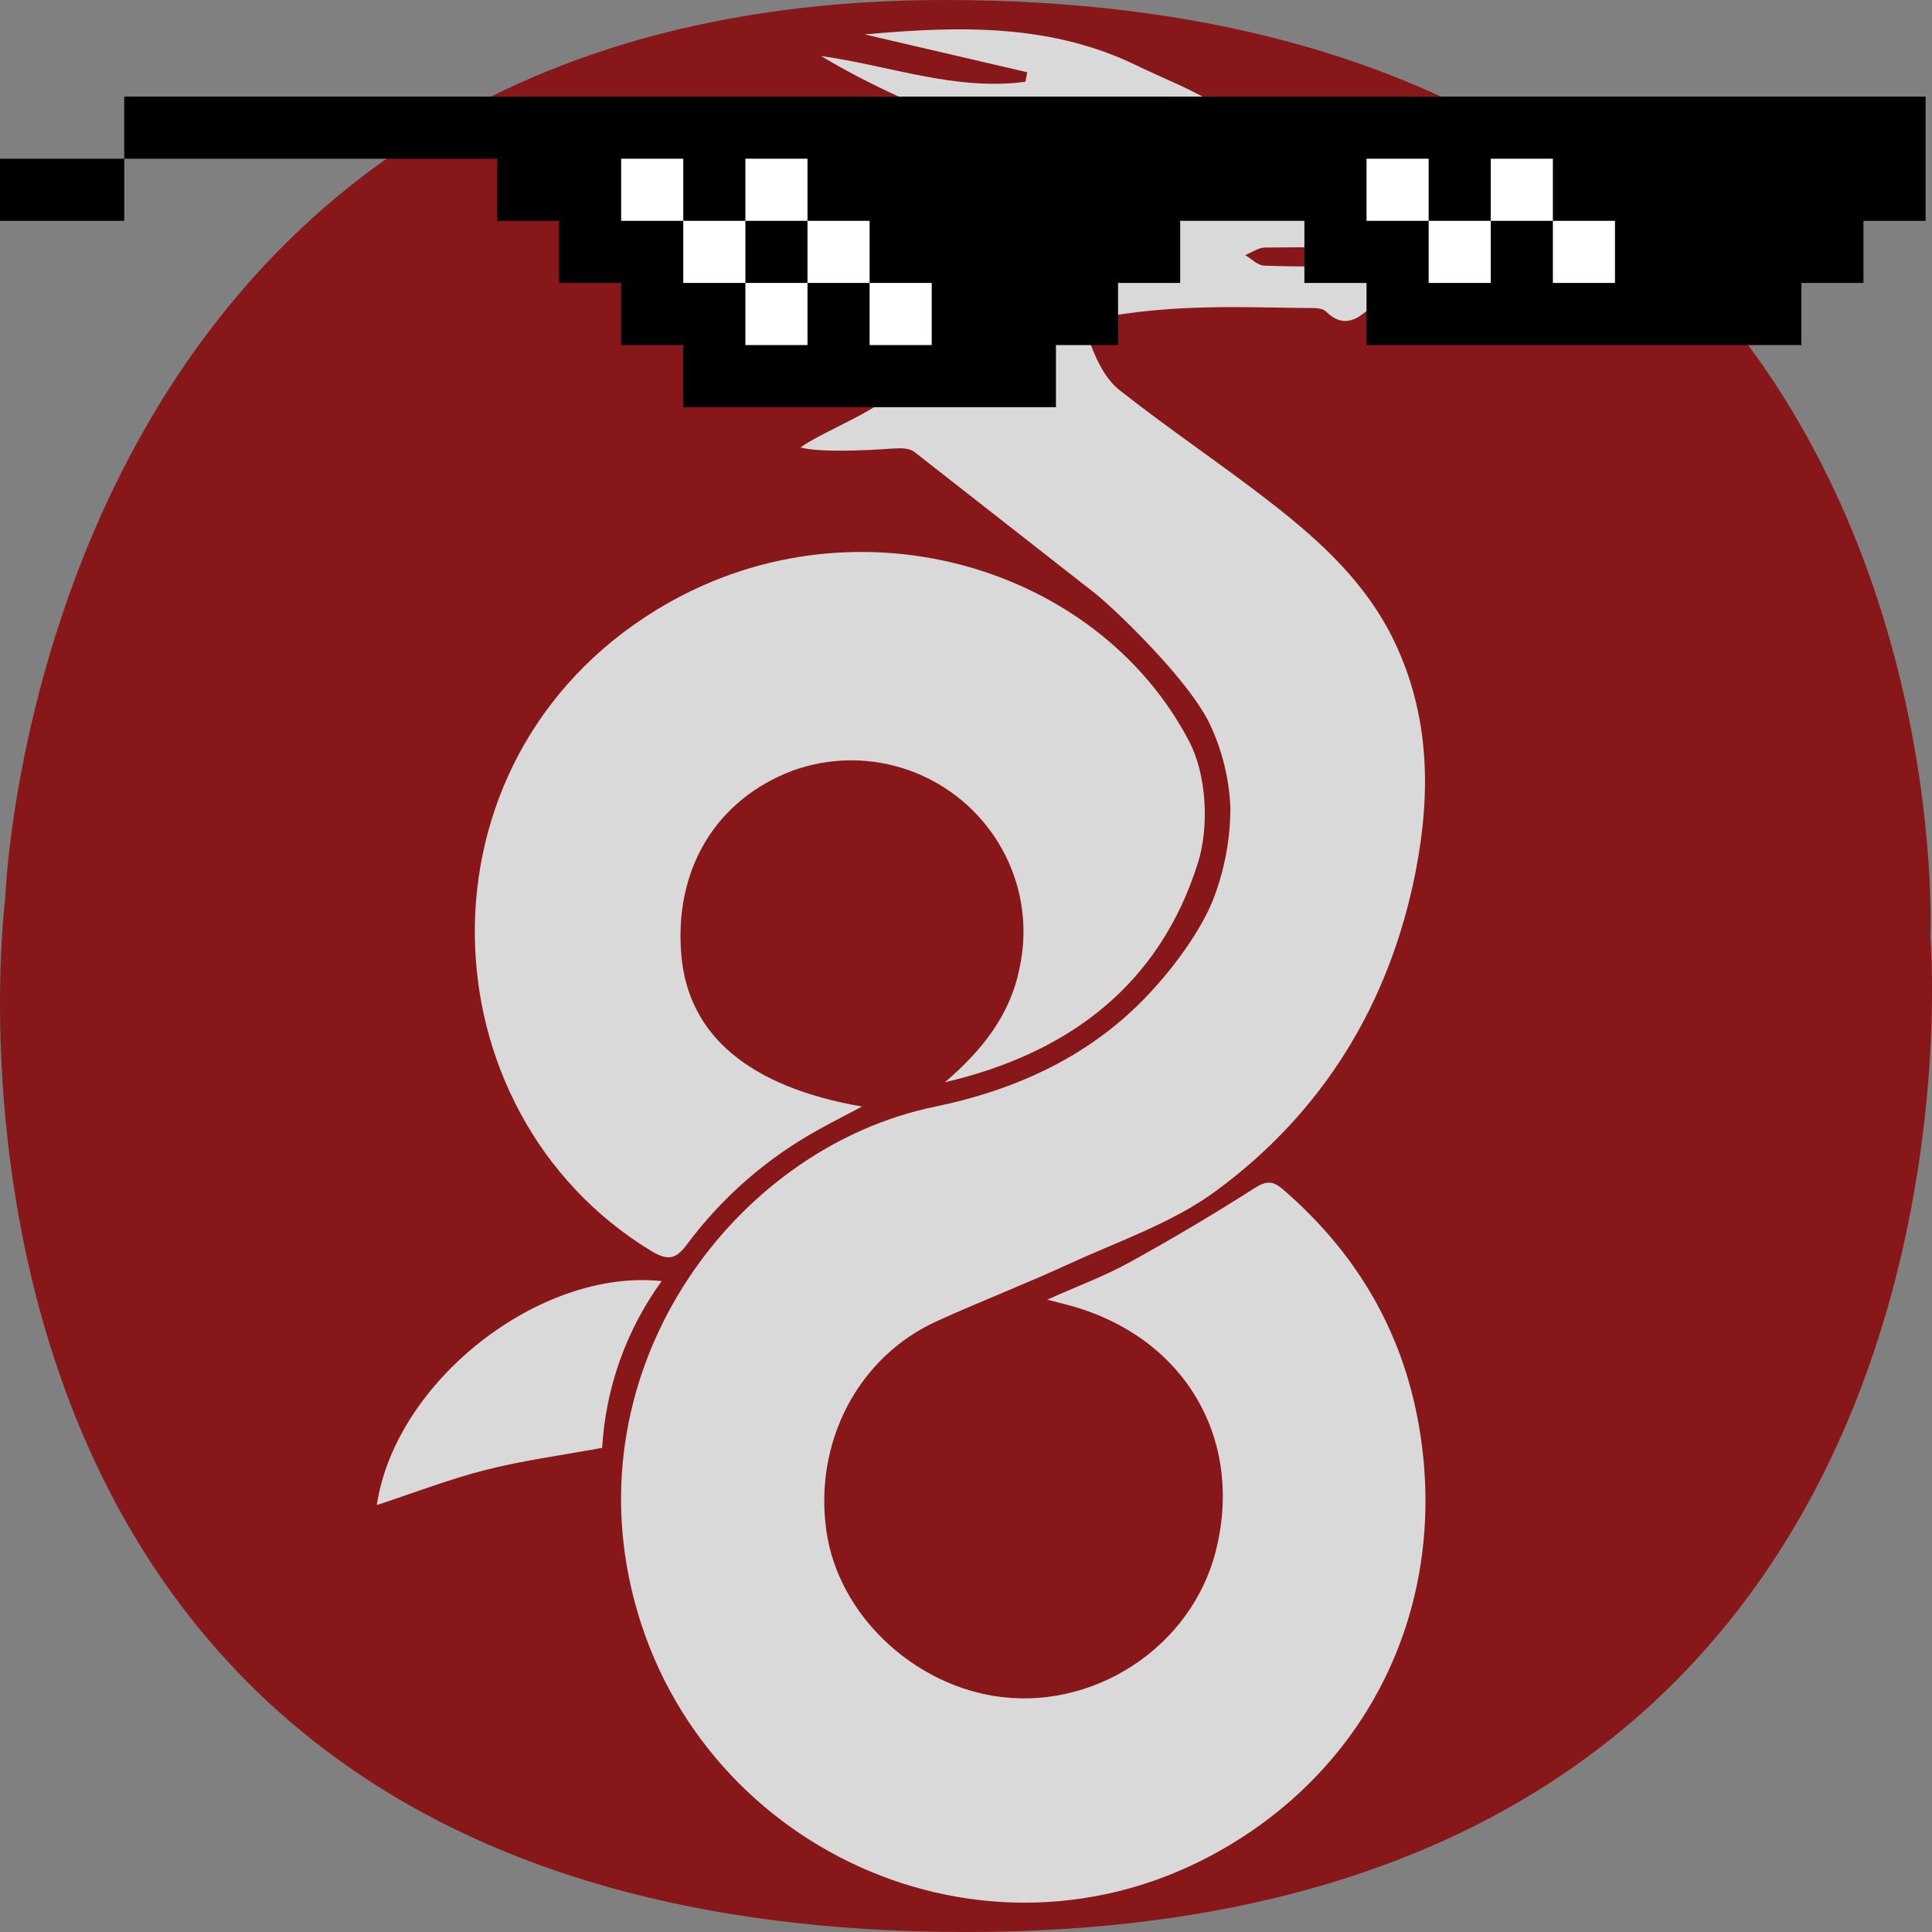 <svg width="300" height="300" viewBox="0 0 300 300" fill="none" xmlns="http://www.w3.org/2000/svg">
<rect x="0" y="0" width="300" height="300" fill="#808080" stroke="none"/>
<path d="M46.005 249.5L32.005 172.5V133.5L74.005 41L114.005 11.5L132.005 4L156.005 2.5L172.505 4L204.505 15.5L224.505 23.5L240.005 41L246.505 78.5L240.005 187.5V260.5L201.505 288.5L172.505 298.5H149.005L121.505 295.5L92.005 284.5L46.005 249.5Z" fill="#D9D9D9"/>
<path d="M299.745 145.56C299.745 145.56 306.685 0 146.705 0C5.225 0 0.805 139.63 0.805 139.63C0.805 139.63 -20.006 300 149.965 300C312.985 300 299.745 145.56 299.745 145.56ZM101.945 94.697C131.962 76.333 170.311 87.557 184.68 115.173C187.404 120.407 187.75 128.464 186.025 133.955C180.07 152.911 166.011 163.542 146.713 168.058C152.402 163.187 156.931 157.664 158.372 150.033C159.123 146.417 159.106 142.683 158.324 139.073C157.541 135.463 156.01 132.058 153.829 129.077C150.41 124.379 145.553 120.922 139.995 119.228C134.436 117.534 128.477 117.695 123.018 119.688C111.137 124.199 104.629 135.042 105.802 148.371C106.892 160.752 116.286 168.776 133.863 171.824C131.236 173.214 129.213 174.238 127.234 175.341C119.182 179.752 112.175 185.847 106.69 193.209C104.906 195.617 103.679 195.811 100.963 194.15C65.625 172.54 63.354 118.306 101.945 94.697ZM75.496 228.227C69.819 229.668 64.318 231.801 58.515 233.704C61.354 214.553 83.78 196.916 102.745 198.928C97.251 206.498 94.043 215.484 93.503 224.822C87.201 225.982 81.262 226.763 75.496 228.227ZM196.286 41.247C201.896 41.453 207.516 41.368 213.13 41.501C214.532 41.593 215.924 41.787 217.298 42.081C216.042 44.009 214.625 45.827 213.062 47.515C211.055 49.385 208.787 51.213 205.896 48.371C205.2 47.687 203.557 47.844 202.347 47.828C196.765 47.755 191.175 47.576 185.601 47.787C180.764 47.942 175.944 48.434 171.176 49.26C170.282 49.42 168.946 52.391 169.357 53.487C170.326 56.072 171.74 58.923 173.835 60.576C181.575 66.686 189.807 72.172 197.583 78.24C205.139 84.137 212.172 90.598 216.458 99.493C222.042 111.083 222.205 123.236 219.797 135.443C215.776 155.821 205.464 172.704 188.765 184.967C182.036 189.908 173.705 192.713 165.998 196.262C159.22 199.385 152.243 202.074 145.449 205.163C133.2 210.733 126.316 224.028 128.341 237.851C130.199 250.536 141.328 261.122 154.076 263.307C169.368 265.929 185.147 255.991 188.888 240.447C193.094 222.969 183.598 207.364 165.823 202.634C165.04 202.426 164.254 202.229 162.622 201.807C167.376 199.683 171.483 198.169 175.275 196.083C181.889 192.443 188.382 188.589 194.756 184.521C196.63 183.322 197.642 183.321 199.241 184.703C211.466 195.273 218.759 208.421 220.804 224.542C224.188 251.226 211.557 275.74 187.732 288.304C150.872 307.743 105.767 285.618 97.626 244.752C90.652 209.749 115.356 177.998 145.088 171.868C157.875 169.232 169.568 163.909 178.658 154.061C184.523 147.707 187.366 142.255 188.335 139.795C190.139 135.185 191.062 130.277 191.056 125.326C190.861 121.043 189.855 116.836 188.091 112.928C184.987 105.853 173.096 94.598 170.152 92.224L142.152 70.303C141.164 69.491 140.052 69.549 137.644 69.713C134.783 69.907 127.469 70.312 124.313 69.485C126.866 67.552 133.826 64.74 136.815 62.478C127.741 56.348 117.385 58.562 107.874 56.731C110.073 52.636 120.955 46.342 127.144 45.641C126.777 42.184 126.213 38.752 125.456 35.359C125.078 33.968 123.525 32.619 122.17 31.824C118.884 29.897 115.4 28.307 111.621 26.391C115.004 24.204 118.925 22.991 122.953 22.886C126.768 22.741 130.585 23.113 134.301 23.991C141.043 25.532 146.425 24.526 151.789 19.943C147.567 18.243 143.345 16.69 139.251 14.853C135.216 13.014 131.284 10.958 127.472 8.694C138.094 10.17 148.368 14.153 159.229 12.698C159.321 12.204 159.414 11.71 159.506 11.217C151.387 9.327 143.267 7.437 134.277 5.344C149.317 3.968 163.319 3.74 176.578 10.199C180.309 12.016 184.213 13.52 187.789 15.596C189.533 16.608 190.708 18.604 192.139 20.155C193.275 21.388 194.188 23.039 195.585 23.782C200.885 26.6 206.719 26.711 212.663 26.57C212.707 25.892 212.749 25.258 212.793 24.576C218.776 26.445 225.508 33.344 225.497 38.382C215.806 38.382 206.123 38.345 196.441 38.436C195.407 38.446 194.379 39.202 193.348 39.611C194.328 40.182 195.291 41.211 196.29 41.248L196.286 41.247Z" fill="#88171A"/>
<path d="M183.785 26.906C183.59 27.029 183.425 27.195 183.306 27.393C183.186 27.59 183.114 27.813 183.095 28.043C183.077 28.273 183.113 28.504 183.2 28.718C183.287 28.932 183.422 29.122 183.596 29.275C183.742 29.532 183.938 29.758 184.172 29.939C184.406 30.119 184.674 30.252 184.96 30.328C185.246 30.405 185.544 30.424 185.838 30.384C186.131 30.344 186.413 30.246 186.668 30.096C187.601 29.626 188.516 29.125 189.643 28.53C188.735 27.755 188.007 27.115 187.258 26.498C185.94 25.412 184.847 26.094 183.785 26.906Z" fill="#88171A"/>
<path d="M19.29 15V24.645H28.936H38.581H48.226H57.871H67.516H77.161V34.29H86.806V43.935H96.452V53.581H106.097V63.226H115.742H125.387H135.032H144.677H154.323H163.968V53.581H173.613V43.935H183.258V34.29H192.903H202.548V43.935H212.194V53.581H221.839H231.484H241.129H250.774H260.419H270.065H279.71V43.935H289.355V34.29H299V24.645V15H289.355H279.71H270.065H260.419H250.774H241.129H231.484H221.839H212.194H202.548H192.903H183.258H173.613H163.968H154.323H144.677H135.032H125.387H115.742H106.097H96.452H86.806H77.161H67.516H57.871H48.226H38.581H28.936H19.29ZM19.29 24.645H9.645H0V34.29H9.645H19.29V24.645Z" fill="black"/>
<path d="M96.452 24.645V34.29H106.097V24.645H96.452ZM106.097 34.29V43.935H115.742V34.29H106.097ZM115.742 34.29H125.387V24.645H115.742V34.29ZM125.387 34.29V43.935H135.032V34.29H125.387ZM135.032 43.935V53.581H144.677V43.935H135.032ZM125.387 43.935H115.742V53.581H125.387V43.935Z" fill="white"/>
<path d="M212.194 24.645H221.839V34.29H231.484V24.645H241.129V34.29H250.774V43.935H241.129V34.29H231.484V43.935H221.839V34.29H212.194V24.645Z" fill="white"/>
</svg>
